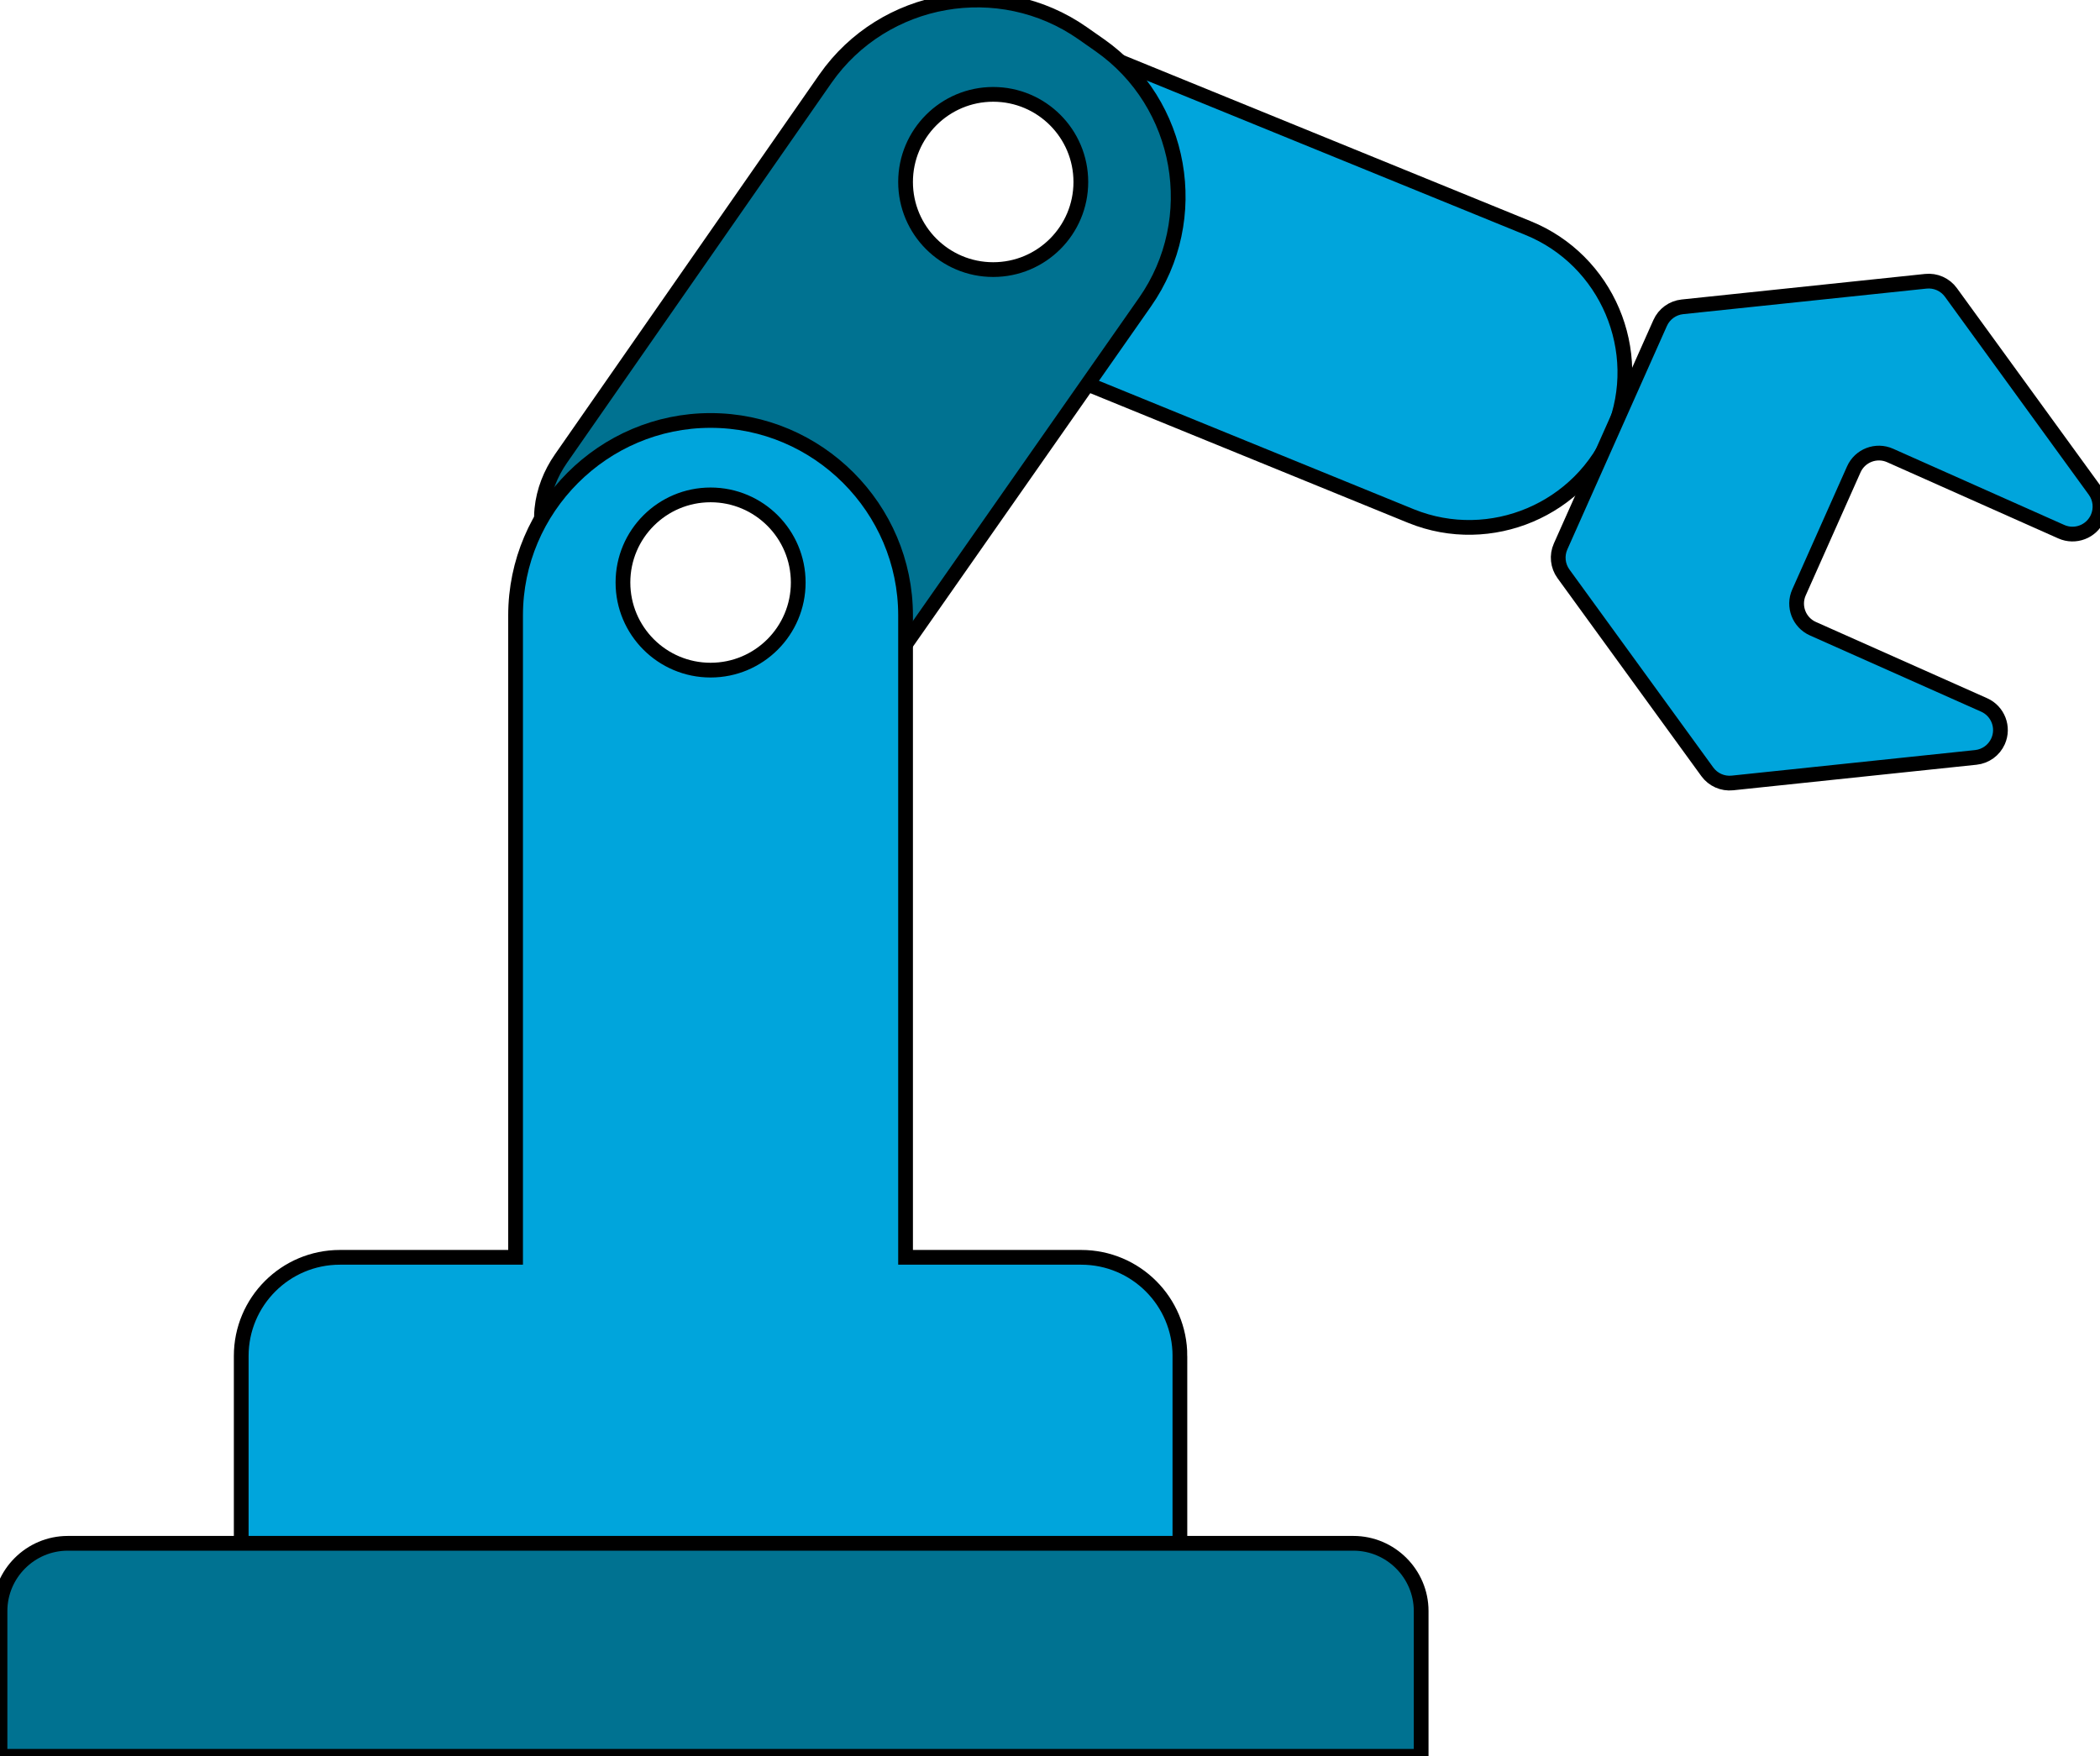 <?xml version="1.0" encoding="utf-8"?>
<!-- Generator: Adobe Illustrator 24.0.2, SVG Export Plug-In . SVG Version: 6.00 Build 0)  -->
<svg version="1.1" id="Layer_1" xmlns="http://www.w3.org/2000/svg" xmlns:xlink="http://www.w3.org/1999/xlink" x="0px" y="0px"
	 viewBox="0 0 1139.65 953.37" style="enable-background:new 0 0 1139.65 953.37;" xml:space="preserve">
<style type="text/css">
	.st0{fill:#00A5DC;stroke:#000000;stroke-width:8;stroke-miterlimit:10;}
	.st1{fill:#007291;stroke:#000000;stroke-width:8;stroke-miterlimit:10;}
</style>
<path class="st0" d="M875.7,233.56c17.38-43.03-3.6-92.45-46.62-109.84L571.11,18.5c19.6,39.24,62.43,101.61,35.55,139.99
	l-35.55,42.22l194.75,79.47C808.89,297.56,858.31,276.58,875.7,233.56L875.7,233.56z"/>
<path class="st1" d="M400.01,245.15c54.23,14.53,78.06,64.75,82.22,117.77l139.15-198.91c31.6-45.13,20.53-107.91-24.6-139.51
	l-9.25-6.48c-45.13-31.6-107.91-20.53-139.51,24.6L304.42,248.96c-5.64,8.11-9.35,17.48-10.34,27.31
	C288.9,327.92,371.94,237.63,400.01,245.15z M539,51.22c26.26,0,47.56,21.29,47.56,47.56c0,26.26-21.29,47.56-47.56,47.56
	c-26.26,0-47.56-21.29-47.56-47.56C491.45,72.52,512.74,51.22,539,51.22z"/>
<path class="st0" d="M640.33,736.07c0-29.58-23.98-53.56-53.56-53.56h-95.33V334.06c0-58.2-47.62-105.82-105.82-105.82h0
	c-58.2,0-105.82,47.62-105.82,105.82v348.45h-95.33c-29.58,0-53.56,23.98-53.56,53.56V845.1h509.41V736.07z M385.63,268.64
	c26.26,0,47.56,21.29,47.56,47.56c0,26.26-21.29,47.56-47.56,47.56c-26.26,0-47.56-21.29-47.56-47.56
	C338.07,289.93,359.36,268.64,385.63,268.64z"/>
<path class="st0" d="M1136.8,266.2l-78.05-107.45c-3.13-4.32-8.33-6.63-13.64-6.07l-132.08,13.87c-5.3,0.56-9.91,3.9-12.08,8.77
	l-54.03,121.32c-2.17,4.87-1.58,10.53,1.56,14.85l78.05,107.45c3.13,4.32,8.33,6.63,13.64,6.07l132.08-13.87
	c5.3-0.56,9.91-3.9,12.08-8.77c3.35-7.53-0.03-16.36-7.56-19.71l-92.91-41.38c-7.53-3.35-10.92-12.18-7.56-19.71l29.73-66.77
	c3.35-7.53,12.18-10.92,19.71-7.56l92.91,41.38c7.53,3.35,16.36-0.03,19.71-7.56v0C1140.53,276.17,1139.94,270.51,1136.8,266.2z"/>
<path class="st1" d="M734.5,837.75H36.76C16.54,837.75,0,854.3,0,874.51v78.86h771.25v-78.86
	C771.25,854.3,754.71,837.75,734.5,837.75z"/>
</svg>
